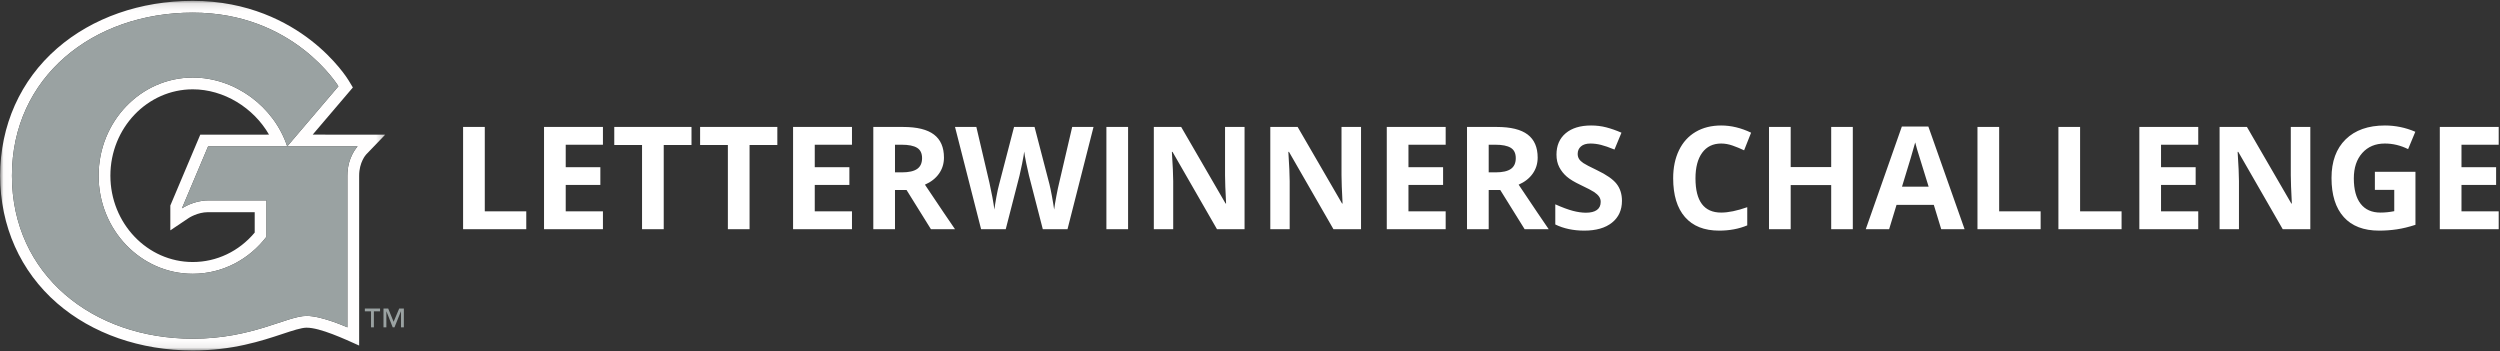 <?xml version="1.0" encoding="UTF-8"?>
<svg width="349px" height="49px" viewBox="0 0 349 49" version="1.1" xmlns="http://www.w3.org/2000/svg" xmlns:xlink="http://www.w3.org/1999/xlink">
    <rect x="0" y="0" width="349" height="49" fill="#333333" stroke="none"/>
    <title>Group 3</title>
    <defs>
        <polygon id="path-1" points="0.021 0.12 53.774 0.12 53.774 48.926 0.021 48.926"></polygon>
    </defs>
    <g id="Website" stroke="none" stroke-width="1" fill="none" fill-rule="evenodd">
        <g id="GU-Desktop" transform="translate(-48, -133)">
            <g id="Group-3" transform="translate(48, 133)">
                <path d="M73.467,32 L73.467,29.5 L67.676,29.5 L67.676,17.723 L64.648,17.723 L64.648,32 L73.467,32 Z M84.17,32 L84.17,29.5 L78.975,29.5 L78.975,25.818 L83.809,25.818 L83.809,23.338 L78.975,23.338 L78.975,20.203 L84.17,20.203 L84.17,17.723 L75.947,17.723 L75.947,32 L84.17,32 Z M92.656,32 L92.656,20.242 L96.533,20.242 L96.533,17.723 L85.752,17.723 L85.752,20.242 L89.629,20.242 L89.629,32 L92.656,32 Z M104.639,32 L104.639,20.242 L108.516,20.242 L108.516,17.723 L97.734,17.723 L97.734,20.242 L101.611,20.242 L101.611,32 L104.639,32 Z M118.936,32 L118.936,29.5 L113.74,29.5 L113.74,25.818 L118.574,25.818 L118.574,23.338 L113.74,23.338 L113.74,20.203 L118.936,20.203 L118.936,17.723 L110.713,17.723 L110.713,32 L118.936,32 Z M124.941,32 L124.941,26.521 L126.553,26.521 L129.961,32 L133.32,32 C132.669,31.062 131.27,28.989 129.121,25.779 C129.967,25.408 130.622,24.896 131.084,24.241 C131.546,23.587 131.777,22.84 131.777,22 C131.777,20.561 131.312,19.489 130.381,18.782 C129.45,18.076 128.014,17.723 126.074,17.723 L126.074,17.723 L121.914,17.723 L121.914,32 L124.941,32 Z M125.918,24.061 L124.941,24.061 L124.941,20.203 L125.859,20.203 C126.836,20.203 127.557,20.346 128.022,20.633 C128.488,20.919 128.721,21.401 128.721,22.078 C128.721,22.762 128.493,23.263 128.037,23.582 C127.581,23.901 126.875,24.061 125.918,24.061 L125.918,24.061 Z M140.4,32 L142.324,24.52 C142.409,24.188 142.529,23.632 142.686,22.854 C142.842,22.076 142.939,21.512 142.979,21.16 C143.005,21.447 143.104,22.008 143.276,22.845 C143.449,23.681 143.571,24.233 143.643,24.5 L143.643,24.5 L145.576,32 L149.023,32 L152.656,17.723 L149.678,17.723 L147.861,25.516 C147.744,25.984 147.614,26.598 147.471,27.356 C147.327,28.115 147.223,28.748 147.158,29.256 C147.087,28.729 146.982,28.097 146.846,27.361 C146.709,26.626 146.595,26.079 146.504,25.721 L146.504,25.721 L144.424,17.723 L141.562,17.723 L139.482,25.721 C139.359,26.15 139.227,26.754 139.087,27.532 C138.947,28.31 138.857,28.885 138.818,29.256 C138.675,28.201 138.444,26.954 138.125,25.516 L138.125,25.516 L136.299,17.723 L133.32,17.723 L136.963,32 L140.4,32 Z M157.48,32 L157.48,17.723 L154.453,17.723 L154.453,32 L157.48,32 Z M163.779,32 L163.779,25.281 C163.779,24.467 163.717,23.107 163.594,21.199 L163.594,21.199 L163.682,21.199 L169.893,32 L173.74,32 L173.74,17.723 L171.016,17.723 L171.016,24.48 C171.016,25.249 171.064,26.561 171.162,28.416 L171.162,28.416 L171.094,28.416 L164.893,17.723 L161.074,17.723 L161.074,32 L163.779,32 Z M180.039,32 L180.039,25.281 C180.039,24.467 179.977,23.107 179.854,21.199 L179.854,21.199 L179.941,21.199 L186.152,32 L190,32 L190,17.723 L187.275,17.723 L187.275,24.48 C187.275,25.249 187.324,26.561 187.422,28.416 L187.422,28.416 L187.354,28.416 L181.152,17.723 L177.334,17.723 L177.334,32 L180.039,32 Z M201.816,32 L201.816,29.5 L196.621,29.5 L196.621,25.818 L201.455,25.818 L201.455,23.338 L196.621,23.338 L196.621,20.203 L201.816,20.203 L201.816,17.723 L193.594,17.723 L193.594,32 L201.816,32 Z M207.822,32 L207.822,26.521 L209.434,26.521 L212.842,32 L216.201,32 C215.55,31.062 214.15,28.989 212.002,25.779 C212.848,25.408 213.503,24.896 213.965,24.241 C214.427,23.587 214.658,22.84 214.658,22 C214.658,20.561 214.193,19.489 213.262,18.782 C212.331,18.076 210.895,17.723 208.955,17.723 L208.955,17.723 L204.795,17.723 L204.795,32 L207.822,32 Z M208.799,24.061 L207.822,24.061 L207.822,20.203 L208.74,20.203 C209.717,20.203 210.438,20.346 210.903,20.633 C211.369,20.919 211.602,21.401 211.602,22.078 C211.602,22.762 211.374,23.263 210.918,23.582 C210.462,23.901 209.756,24.061 208.799,24.061 L208.799,24.061 Z M221.162,32.195 C222.816,32.195 224.106,31.824 225.034,31.082 C225.962,30.34 226.426,29.324 226.426,28.035 C226.426,27.104 226.178,26.318 225.684,25.677 C225.189,25.035 224.274,24.396 222.939,23.758 C221.93,23.276 221.291,22.942 221.021,22.757 C220.75,22.571 220.553,22.379 220.43,22.181 C220.306,21.982 220.244,21.749 220.244,21.482 C220.244,21.053 220.397,20.704 220.703,20.438 C221.009,20.171 221.449,20.037 222.021,20.037 C222.503,20.037 222.993,20.099 223.491,20.223 C223.989,20.346 224.619,20.564 225.381,20.877 L225.381,20.877 L226.357,18.523 C225.622,18.204 224.917,17.957 224.243,17.781 C223.569,17.605 222.861,17.518 222.119,17.518 C220.609,17.518 219.425,17.879 218.569,18.602 C217.713,19.324 217.285,20.317 217.285,21.58 C217.285,22.251 217.415,22.837 217.676,23.338 C217.936,23.839 218.285,24.279 218.721,24.656 C219.157,25.034 219.811,25.428 220.684,25.838 C221.615,26.281 222.231,26.603 222.534,26.805 C222.837,27.007 223.066,27.216 223.223,27.435 C223.379,27.653 223.457,27.902 223.457,28.182 C223.457,28.683 223.28,29.061 222.925,29.314 C222.57,29.568 222.061,29.695 221.396,29.695 C220.843,29.695 220.233,29.607 219.565,29.432 C218.898,29.256 218.083,28.953 217.119,28.523 L217.119,28.523 L217.119,31.336 C218.291,31.909 219.639,32.195 221.162,32.195 Z M239.99,32.195 C241.436,32.195 242.744,31.951 243.916,31.463 L243.916,31.463 L243.916,28.924 C242.49,29.425 241.276,29.676 240.273,29.676 C237.884,29.676 236.689,28.084 236.689,24.9 C236.689,23.37 237.002,22.177 237.627,21.321 C238.252,20.465 239.134,20.037 240.273,20.037 C240.794,20.037 241.325,20.132 241.865,20.32 C242.406,20.509 242.943,20.73 243.477,20.984 L243.477,20.984 L244.453,18.523 C243.053,17.853 241.66,17.518 240.273,17.518 C238.913,17.518 237.726,17.815 236.714,18.411 C235.701,19.007 234.925,19.863 234.385,20.979 C233.844,22.096 233.574,23.396 233.574,24.881 C233.574,27.238 234.124,29.046 235.225,30.306 C236.325,31.565 237.913,32.195 239.99,32.195 Z M249.98,32 L249.98,25.838 L255.635,25.838 L255.635,32 L258.652,32 L258.652,17.723 L255.635,17.723 L255.635,23.318 L249.98,23.318 L249.98,17.723 L246.953,17.723 L246.953,32 L249.98,32 Z M263.721,32 L264.756,28.602 L269.961,28.602 L270.996,32 L274.258,32 L269.199,17.664 L265.498,17.664 L260.459,32 L263.721,32 Z M269.238,26.062 L265.518,26.062 C266.533,22.775 267.148,20.714 267.363,19.881 C267.415,20.115 267.502,20.434 267.622,20.838 C267.743,21.242 268.281,22.983 269.238,26.062 L269.238,26.062 Z M284.873,32 L284.873,29.5 L279.082,29.5 L279.082,17.723 L276.055,17.723 L276.055,32 L284.873,32 Z M296.172,32 L296.172,29.5 L290.381,29.5 L290.381,17.723 L287.354,17.723 L287.354,32 L296.172,32 Z M306.875,32 L306.875,29.5 L301.68,29.5 L301.68,25.818 L306.514,25.818 L306.514,23.338 L301.68,23.338 L301.68,20.203 L306.875,20.203 L306.875,17.723 L298.652,17.723 L298.652,32 L306.875,32 Z M312.559,32 L312.559,25.281 C312.559,24.467 312.497,23.107 312.373,21.199 L312.373,21.199 L312.461,21.199 L318.672,32 L322.52,32 L322.52,17.723 L319.795,17.723 L319.795,24.48 C319.795,25.249 319.844,26.561 319.941,28.416 L319.941,28.416 L319.873,28.416 L313.672,17.723 L309.854,17.723 L309.854,32 L312.559,32 Z M332.119,32.195 C332.965,32.195 333.794,32.135 334.604,32.015 C335.415,31.894 336.279,31.684 337.197,31.385 L337.197,31.385 L337.197,23.982 L331.533,23.982 L331.533,26.502 L334.238,26.502 L334.238,29.48 C333.587,29.611 332.946,29.676 332.314,29.676 C331.104,29.676 330.181,29.267 329.546,28.45 C328.911,27.633 328.594,26.45 328.594,24.9 C328.594,23.416 328.988,22.234 329.775,21.355 C330.563,20.477 331.611,20.037 332.92,20.037 C334.046,20.037 335.13,20.298 336.172,20.818 L336.172,20.818 L337.178,18.396 C335.817,17.811 334.404,17.518 332.939,17.518 C330.602,17.518 328.774,18.162 327.456,19.451 C326.138,20.74 325.479,22.537 325.479,24.842 C325.479,27.212 326.047,29.03 327.183,30.296 C328.319,31.562 329.964,32.195 332.119,32.195 Z M348.818,32 L348.818,29.5 L343.623,29.5 L343.623,25.818 L348.457,25.818 L348.457,23.338 L343.623,23.338 L343.623,20.203 L348.818,20.203 L348.818,17.723 L340.596,17.723 L340.596,32 L348.818,32 Z" id="LETTERWINNERSCHALLENGE" fill="#FFFFFF" fill-rule="nonzero"></path>
                <g id="G-NEW-2">
                    <g id="Group-26">
                        <mask id="mask-2" fill="white">
                            <use xlink:href="#path-1"></use>
                        </mask>
                        <g id="Clip-24"></g>
                        <path d="M27.96,18.797 L23.778,28.692 L23.778,32.158 L26.347,30.434 C26.359,30.425 27.575,29.62 29.049,29.62 L35.557,29.62 L35.557,32.467 C33.369,35.085 30.247,36.578 26.911,36.578 C20.57,36.578 15.41,31.17 15.41,24.523 C15.41,17.876 20.57,12.469 26.911,12.469 C31.235,12.469 35.393,15.029 37.556,18.795 L27.96,18.797 Z M26.911,10.826 C19.652,10.826 13.767,16.958 13.767,24.523 C13.767,32.088 19.652,38.22 26.911,38.22 C31.078,38.22 34.792,36.199 37.2,33.047 L37.2,27.977 L29.049,27.977 C27.009,27.977 25.421,29.076 25.421,29.076 L25.421,29.025 L29.049,20.44 L40.093,20.437 C38.252,14.868 32.806,10.826 26.911,10.826 L26.911,10.826 Z" id="Fill-23" fill="#FFFEFE" mask="url(#mask-2)"></path>
                        <path d="M48.494,24.523 L48.494,45.696 C48.494,45.696 44.967,44.1 42.8,44.1 C40.078,44.1 35.233,47.283 26.911,47.283 C12.967,47.283 1.663,38.376 1.663,24.523 C1.663,10.762 12.967,1.763 26.911,1.763 C41.023,1.763 47.241,12.046 47.241,12.046 L40.093,20.437 L49.924,20.435 C49.924,20.435 48.494,21.892 48.494,24.523 Z M53.774,18.803 L43.651,18.793 L49.26,12.209 L48.647,11.196 C48.577,11.08 46.894,8.332 43.375,5.606 C40.144,3.104 34.665,0.12 26.911,0.12 C19.619,0.12 12.896,2.472 7.981,6.743 C2.847,11.203 0.021,17.517 0.021,24.523 C0.021,31.564 2.848,37.891 7.983,42.34 C12.885,46.587 19.607,48.926 26.911,48.926 C32.47,48.926 36.498,47.591 39.438,46.617 C40.853,46.148 42.074,45.744 42.8,45.744 C44.692,45.744 48.063,47.305 50.136,48.24 L50.137,24.523 C50.137,22.65 51.074,21.611 51.114,21.568 C51.147,21.533 53.774,18.803 53.774,18.803 L53.774,18.803 Z" id="Fill-25" fill="#FFFEFE" mask="url(#mask-2)"></path>
                    </g>
                    <path d="M40.093,20.437 L29.049,20.44 L25.421,29.025 L25.421,29.076 C25.421,29.076 27.009,27.977 29.049,27.977 L37.2,27.977 L37.2,33.047 C34.792,36.199 31.078,38.22 26.911,38.22 C19.652,38.22 13.767,32.088 13.767,24.523 C13.767,16.958 19.652,10.826 26.911,10.826 C32.806,10.826 38.252,14.868 40.093,20.437 L47.241,12.046 C47.241,12.046 41.023,1.763 26.911,1.763 C12.967,1.763 1.663,10.762 1.663,24.523 C1.663,38.376 12.967,47.283 26.911,47.283 C35.233,47.283 40.078,44.1 42.8,44.1 C44.967,44.1 48.494,45.696 48.494,45.696 L48.494,24.523 C48.494,21.892 49.924,20.435 49.924,20.435 L40.093,20.437" id="Fill-27" fill="#9AA2A2"></path>
                    <path d="M53.056,43.466 L52.194,43.466 L52.194,45.696 L51.794,45.696 L51.794,43.466 L50.932,43.466 L50.932,43.067 L53.056,43.067 L53.056,43.466 Z M56.379,45.696 L55.98,45.696 L55.98,43.466 L55.967,43.466 L55.068,45.696 L54.823,45.696 L53.949,43.466 L53.937,43.466 L53.937,45.696 L53.537,45.696 L53.537,43.067 L54.192,43.067 L54.948,44.922 L55.73,43.067 L56.379,43.067 L56.379,45.696 L56.379,45.696 Z" id="Fill-28" fill="#9AA2A2"></path>
                </g>
            </g>
        </g>
    </g>
</svg>